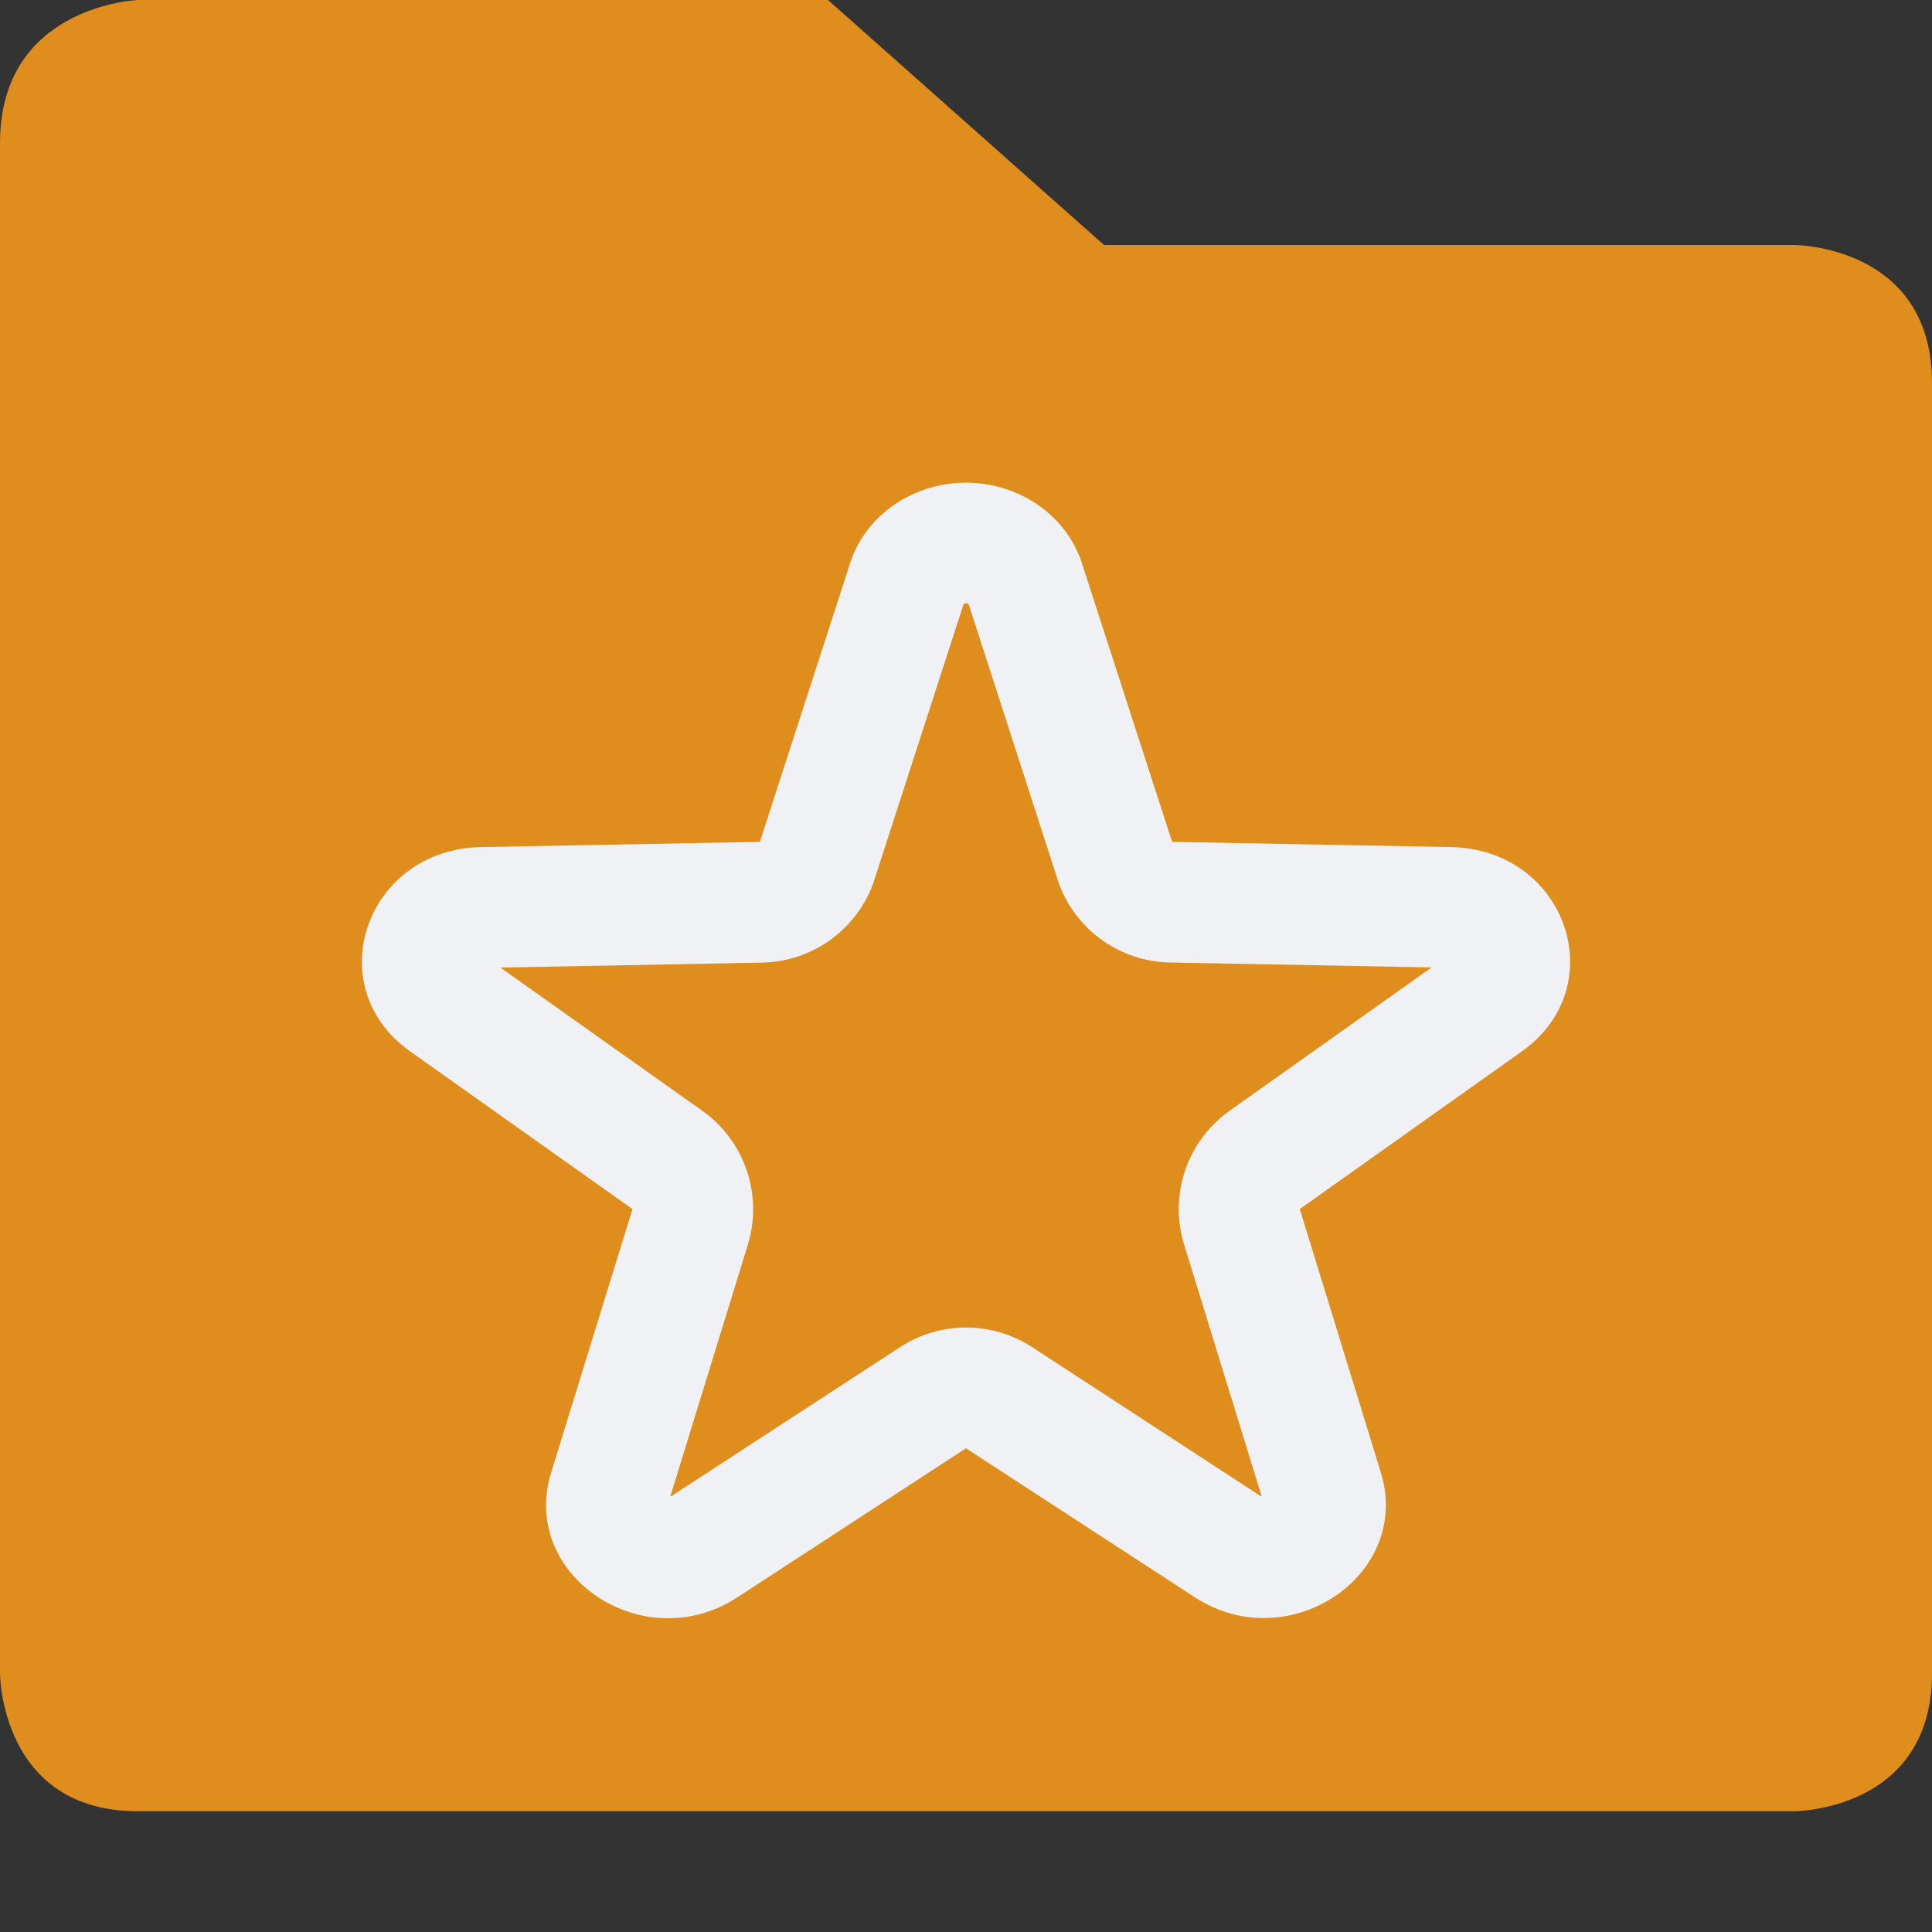 <svg xmlns="http://www.w3.org/2000/svg" width="16" height="16" version="1.1">
 <rect width="100%" height="100%" fill="#333333" stroke="none"/>
 <path style="fill:#df8e1d" d="M 0,1.185 0,13.857 C 0,13.857 0,15 1.143,15 L 14.857,15 C 14.857,15 16,15 16,13.857 L 16,3.171 C 16,2.029 14.857,2.029 14.857,2.029 l -5.714,0 L 6.857,0 1.143,0 C 1.143,0 0,0.043 0,1.185 Z"/>
 <path style="fill:#eff1f5" d="m 8.037,3.998 c -0.441,-0.015 -0.842,0.242 -0.986,0.633 l -0.758,2.341 -2.307,0.043 c -0.955,0.017 -1.35,1.154 -0.588,1.693 l 1.84,1.305 -0.67,2.17 c -0.277,0.856 0.757,1.557 1.539,1.045 l 1.893,-1.234 1.895,1.234 c 0.782,0.509 1.811,-0.191 1.537,-1.045 l -0.668,-2.17 1.838,-1.305 c 0.761,-0.539 0.368,-1.675 -0.586,-1.693 L 9.707,6.972 8.949,4.631 C 8.813,4.264 8.451,4.013 8.037,3.998 Z m -0.049,0.98 c -0.013,0.034 -0.009,0.02 0.014,0.018 0.023,0.003 0.022,0.016 0.01,-0.018 l 0.002,0 0.756,2.341 c 0.143,0.386 0.508,0.645 0.92,0.652 l 2.166,0.041 -1.672,1.186 C 9.827,9.451 9.676,9.906 9.811,10.322 l 0.637,2.068 c -0.004,-0.002 -8.92e-4,0.003 -0.006,0 l -0.002,0 -1.893,-1.234 c -0.332,-0.216 -0.76,-0.216 -1.092,0 l -1.895,1.234 c -0.006,0.004 -0.003,-0.002 -0.008,0 l 0.637,-2.068 c 0.134,-0.416 -0.017,-0.87 -0.373,-1.123 l -1.672,-1.186 2.168,-0.041 c 0.411,-0.008 0.775,-0.267 0.918,-0.652 z"/>
</svg>
